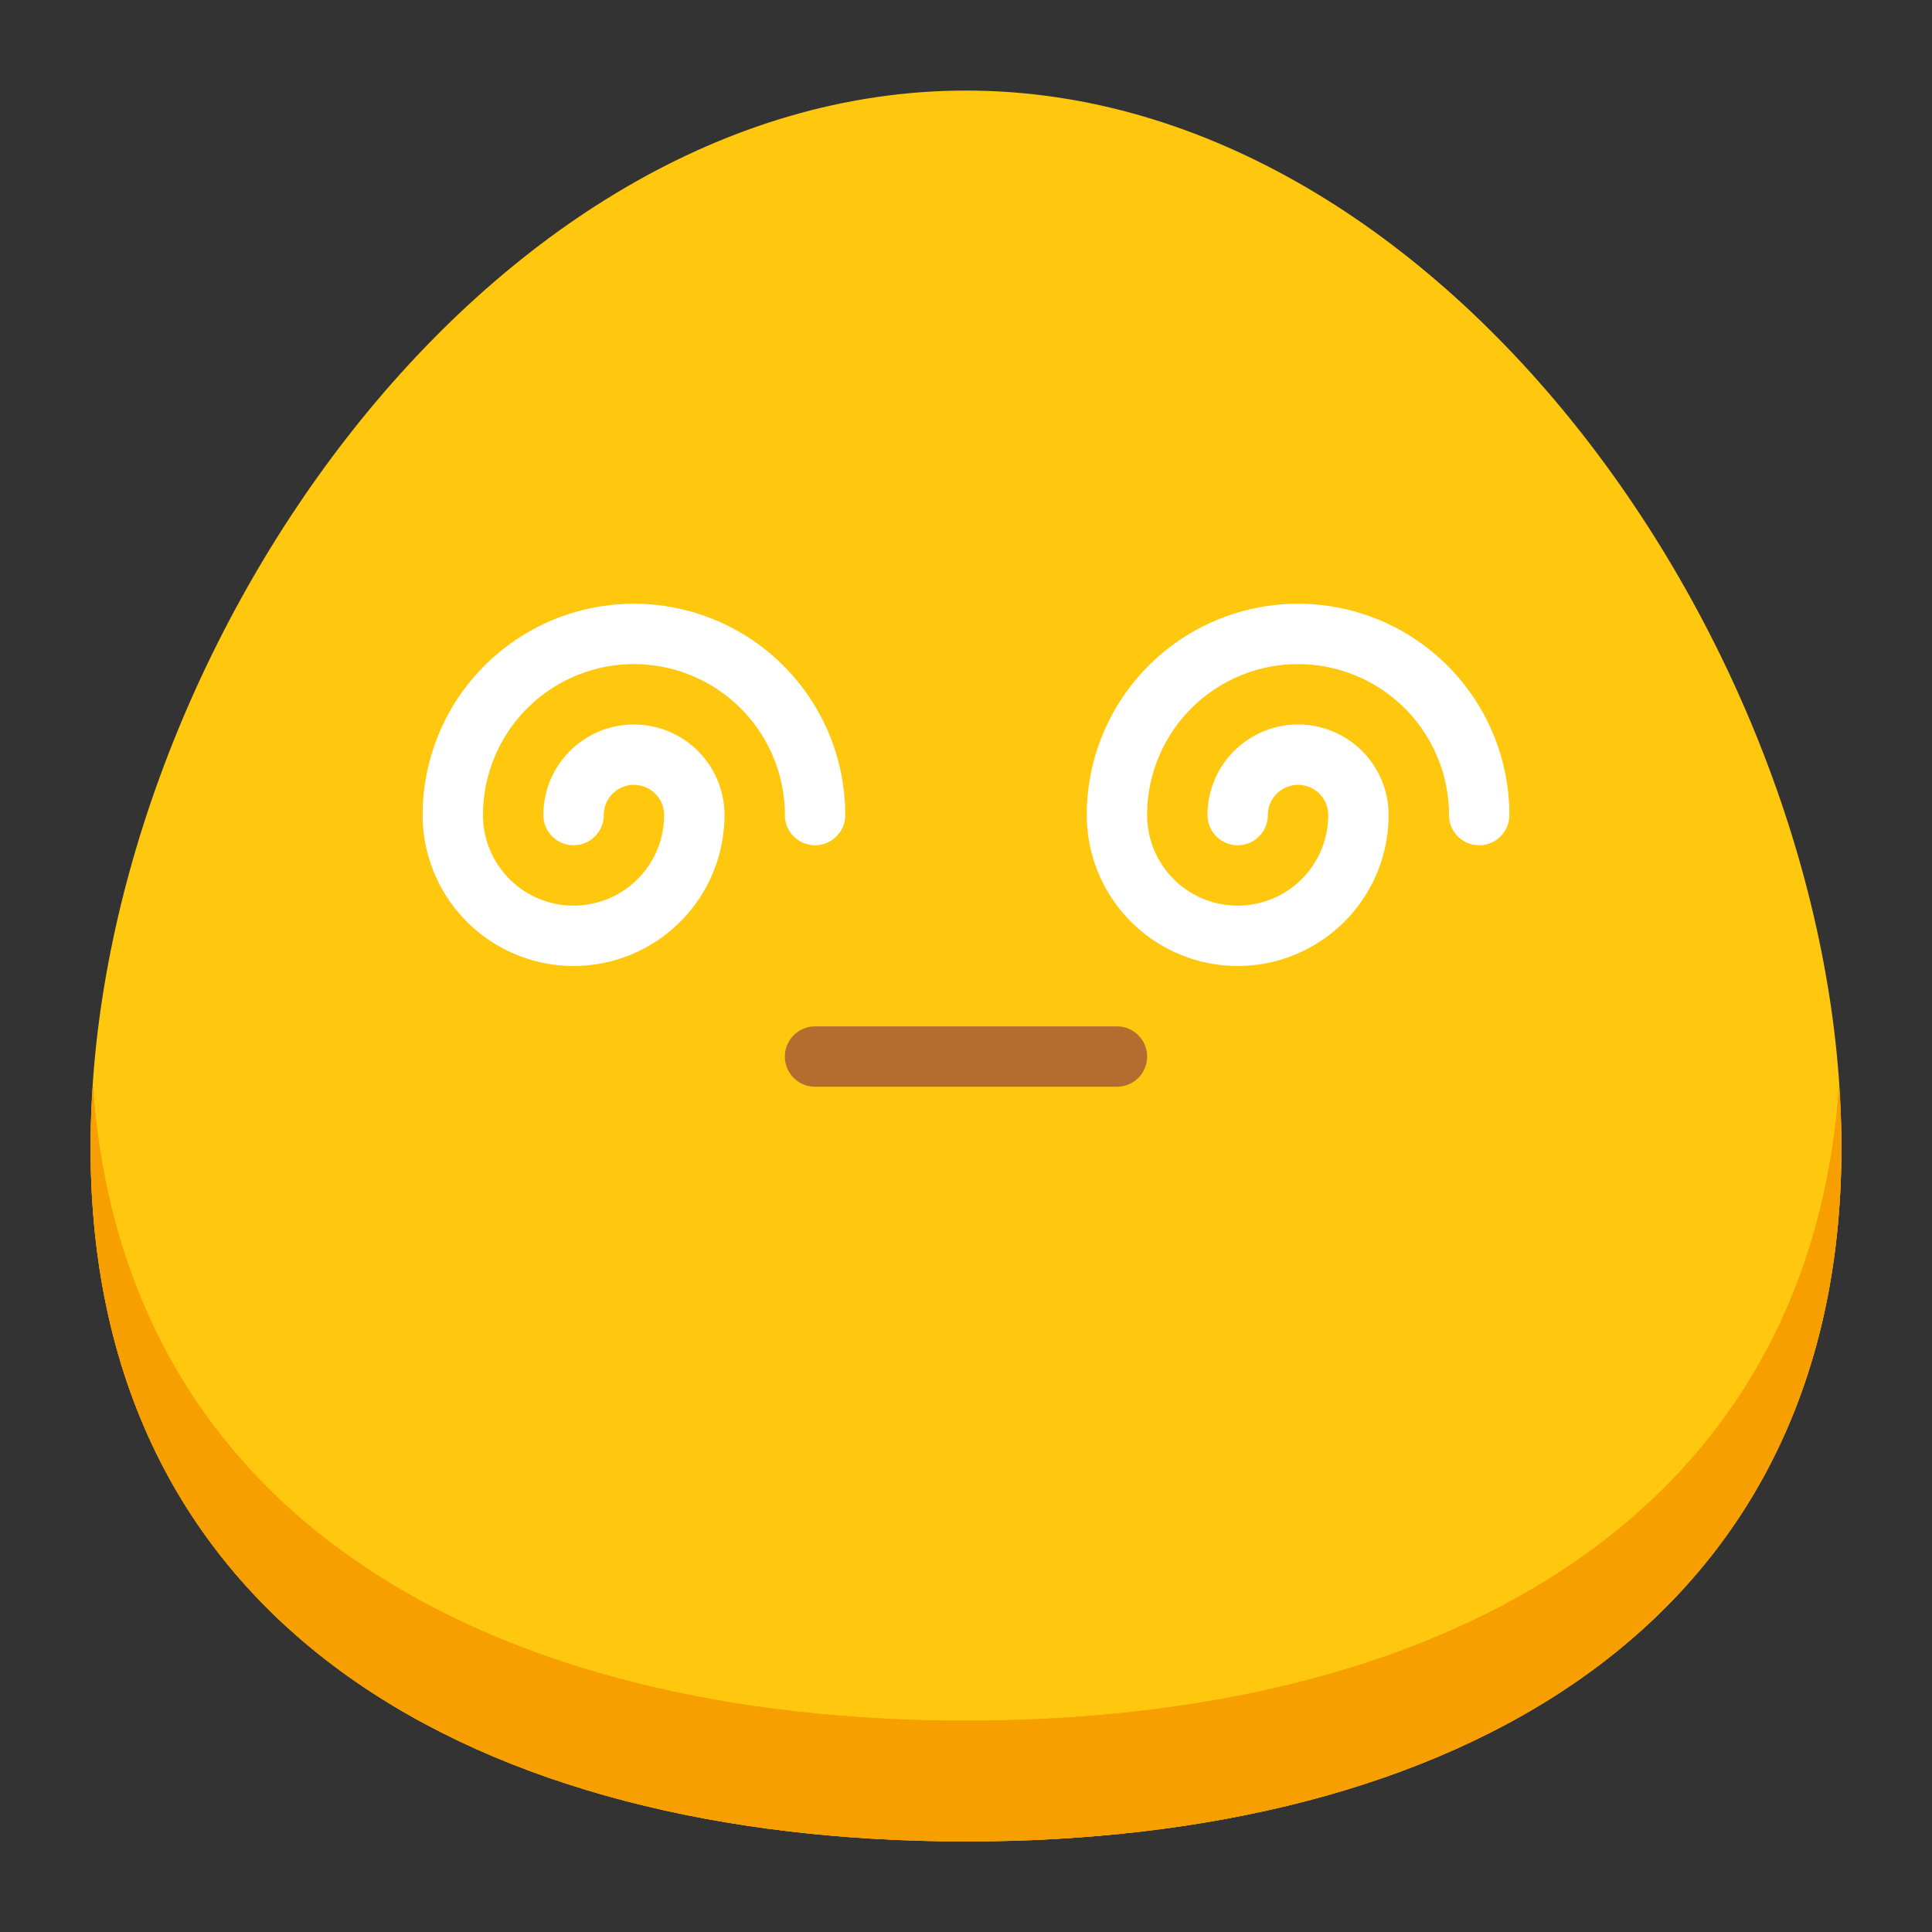 <svg id="Flat" height="512" viewBox="0 0 512 512" width="512" xmlns="http://www.w3.org/2000/svg"><rect x="0" y="0" width="512" height="512" fill="#333333" stroke="none"/><path d="m488 304c0 128.13-103.87 184-232 184s-232-55.87-232-184 103.87-280 232-280 232 151.87 232 280z" fill="#ffc70d"/><path d="m256 456c-122.746 0-223.161-51.321-231.389-168.276-.361 5.455-.611 10.892-.611 16.276 0 128.13 103.87 184 232 184s232-55.87 232-184c0-5.384-.25-10.821-.611-16.276-8.228 116.955-108.643 168.276-231.389 168.276z" fill="#f89f00"/><path d="m256 456c-122.746 0-223.161-51.321-231.389-168.276-.361 5.455-.611 10.892-.611 16.276 0 128.13 103.87 184 232 184s232-55.87 232-184c0-5.384-.25-10.821-.611-16.276-8.228 116.955-108.643 168.276-231.389 168.276z" fill="#f89f00"/><path d="m328 256a40.047 40.047 0 0 1 -40-40 56 56 0 0 1 112 0 8 8 0 0 1 -16 0 40 40 0 0 0 -80 0 24 24 0 0 0 48 0 8 8 0 0 0 -16 0 8 8 0 0 1 -16 0 24 24 0 0 1 48 0 40.047 40.047 0 0 1 -40 40z" fill="#fff"/><path d="m152 256a40.047 40.047 0 0 1 -40-40 56 56 0 0 1 112 0 8 8 0 0 1 -16 0 40 40 0 0 0 -80 0 24 24 0 0 0 48 0 8 8 0 0 0 -16 0 8 8 0 0 1 -16 0 24 24 0 0 1 48 0 40.047 40.047 0 0 1 -40 40z" fill="#fff"/><path d="m296 288h-80a8 8 0 0 1 0-16h80a8 8 0 0 1 0 16z" fill="#b46d2f"/></svg>